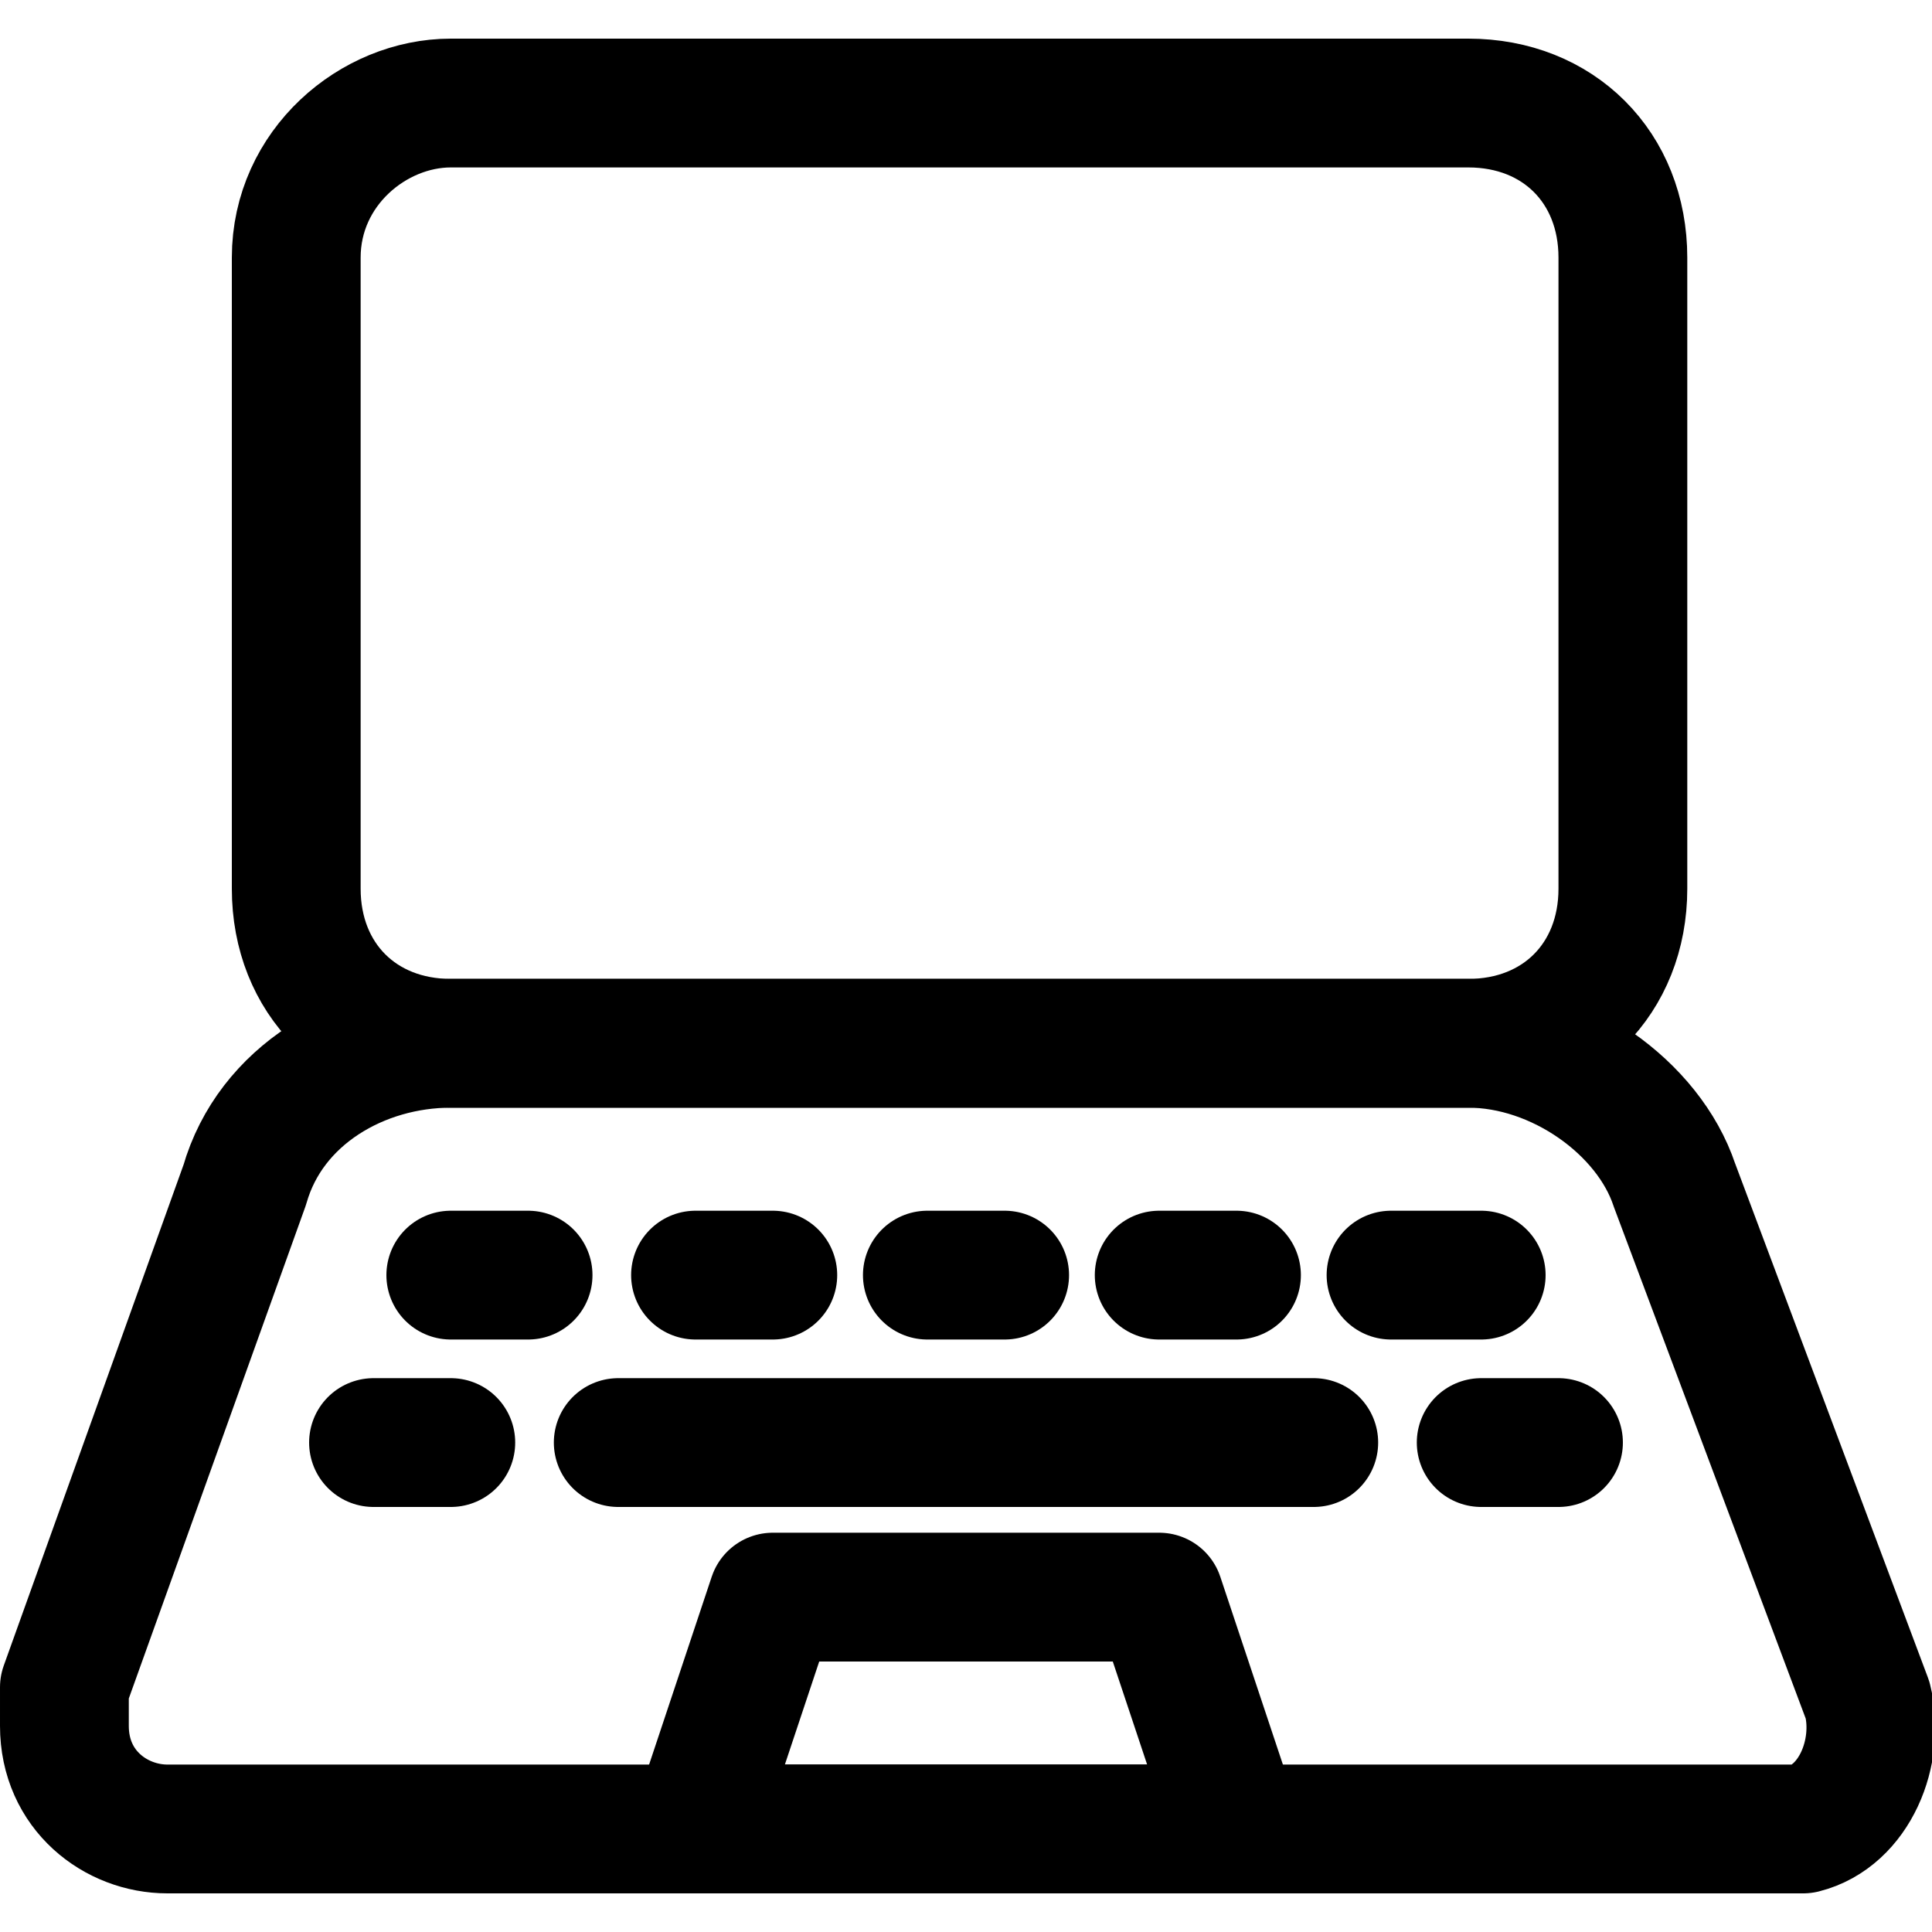 <?xml version="1.0" encoding="utf-8"?>
<!-- Generator: Adobe Illustrator 24.0.0, SVG Export Plug-In . SVG Version: 6.00 Build 0)  -->
<svg version="1.1" id="Laag_1" xmlns="http://www.w3.org/2000/svg" xmlns:xlink="http://www.w3.org/1999/xlink" x="0px" y="0px"
	 viewBox="0 0 15 15" style="enable-background:new 0 0 15 15;" xml:space="preserve">
<style type="text/css">
	.st0{fill:none;stroke:#000000;stroke-width:1;stroke-linecap:round;stroke-linejoin:round;}
</style>
<g>
	<path class="st0" d="M3.5,0.8h7.9c0.7,0,1.2,0.5,1.2,1.2v4.9c0,0.7-0.5,1.2-1.2,1.2H3.5c-0.7,0-1.2-0.5-1.2-1.2V2
		C2.3,1.3,2.9,0.8,3.5,0.8z"/>
	<path class="st0" d="M14.5,13.2c0.1,0.4-0.1,0.9-0.5,1c-0.1,0-0.2,0-0.3,0H1.3c-0.4,0-0.8-0.3-0.8-0.8c0-0.1,0-0.2,0-0.3l1.4-3.9
		c0.2-0.7,0.9-1.1,1.6-1.1h7.9c0.7,0,1.4,0.5,1.6,1.1L14.5,13.2z"/>
	<polygon class="st0" points="9.6,14.2 5.4,14.2 6,12.4 9,12.4 	"/>
	<line class="st0" x1="3.5" y1="9.9" x2="4.1" y2="9.9"/>
	<line class="st0" x1="5.4" y1="9.9" x2="6" y2="9.9"/>
	<line class="st0" x1="9" y1="9.9" x2="9.6" y2="9.9"/>
	<line class="st0" x1="10.8" y1="9.9" x2="11.5" y2="9.9"/>
	<line class="st0" x1="7.2" y1="9.9" x2="7.8" y2="9.9"/>
	<line class="st0" x1="2.9" y1="11.2" x2="3.5" y2="11.2"/>
	<line class="st0" x1="4.8" y1="11.2" x2="10.2" y2="11.2"/>
	<line class="st0" x1="11.5" y1="11.2" x2="12.1" y2="11.2"/>
</g>
</svg>
